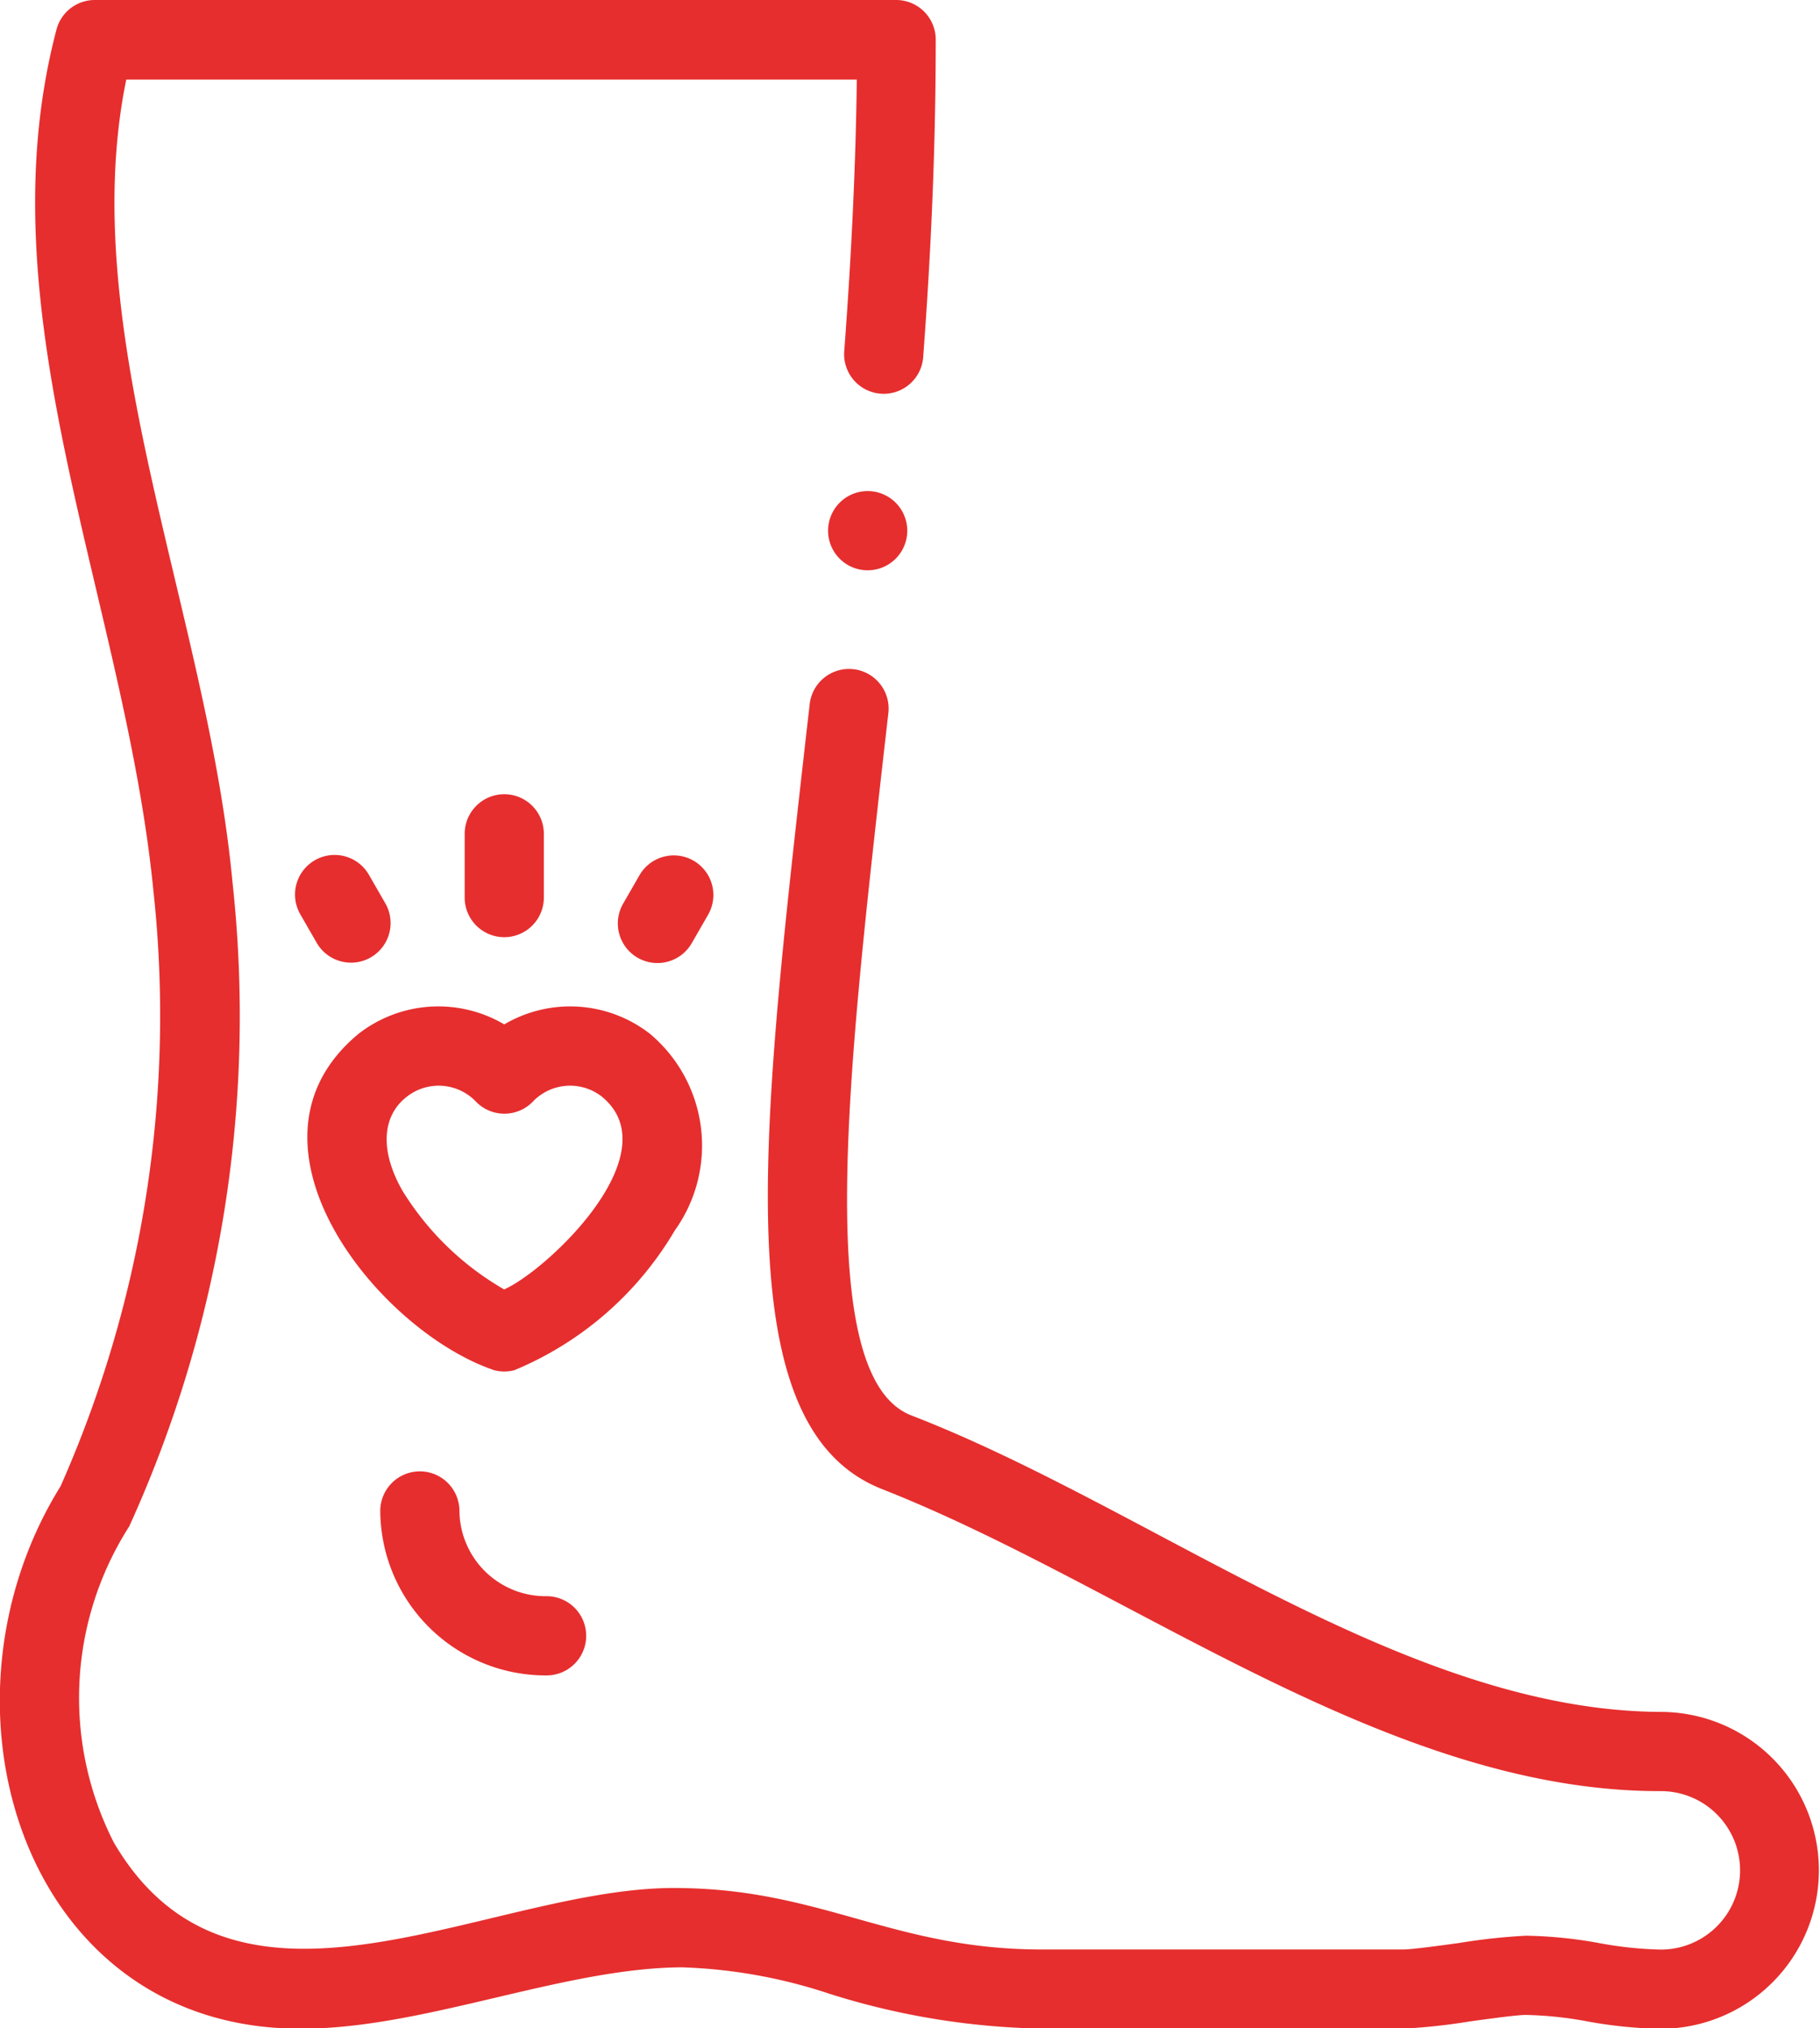 <svg xmlns="http://www.w3.org/2000/svg" width="14.574" height="16.232" viewBox="0 0 14.574 16.232"><defs><style>.a{fill:#e62e2e;}</style></defs><g transform="translate(-2883 -22730)"><g transform="translate(2883 22730)"><g transform="translate(0 0)"><path class="a" d="M39.452,13.7c-2.048-.01-4.071-1.628-6-2.373-.785-.306-.511-2.723-.222-5.282l.039-.341a.317.317,0,0,0-.63-.071l-.039.341c-.358,3.17-.618,5.461.621,5.944,1.993.785,4.045,2.421,6.234,2.416a.634.634,0,1,1,0,1.268,3.014,3.014,0,0,1-.489-.051,3.556,3.556,0,0,0-.59-.06,4.85,4.85,0,0,0-.535.058c-.16.022-.38.052-.448.052h-2.86c-1.2.01-1.776-.475-2.915-.491-1.5-.041-3.557,1.331-4.551-.364a2.545,2.545,0,0,1,.123-2.531,9.858,9.858,0,0,0,.827-5.152c-.2-2.152-1.264-4.411-.851-6.426h5.85c-.008.666-.041,1.378-.1,2.166a.317.317,0,1,0,.632.048c.07-.931.1-1.758.1-2.531A.317.317,0,0,0,33.333,0H26.914a.317.317,0,0,0-.306.234c-.6,2.27.547,4.569.776,6.9a9.289,9.289,0,0,1-.744,4.76c-1.094,1.76-.294,4.337,1.911,4.341.986.007,2.106-.486,3.064-.491a4.158,4.158,0,0,1,1.177.21,5.968,5.968,0,0,0,1.738.281h2.86a4.85,4.85,0,0,0,.535-.058c.16-.022.38-.052.448-.052a3.014,3.014,0,0,1,.489.051,3.556,3.556,0,0,0,.59.06,1.268,1.268,0,1,0,0-2.536Z" transform="translate(-26.155 0)"/><path class="a" d="M122.837,371.777a.317.317,0,0,0-.634,0,1.325,1.325,0,0,0,1.332,1.316.317.317,0,1,0,0-.634A.69.69,0,0,1,122.837,371.777Z" transform="translate(-119.158 -359.685)"/><path class="a" d="M106.754,255.8a1.167,1.167,0,0,0-.2-1.576,1.04,1.04,0,0,0-1.165-.074,1.04,1.04,0,0,0-1.165.074c-1.058.871.149,2.376,1.083,2.693a.317.317,0,0,0,.164,0A2.684,2.684,0,0,0,106.754,255.8Zm-1.364.472a2.305,2.305,0,0,1-.815-.789c-.182-.316-.169-.6.036-.756a.413.413,0,0,1,.555.045.317.317,0,0,0,.448,0,.413.413,0,0,1,.555-.045C106.727,255.181,105.734,256.117,105.39,256.27Z" transform="translate(-101.351 -245.952)"/><path class="a" d="M144.169,201.373v-.51a.317.317,0,0,0-.634,0v.51A.317.317,0,0,0,144.169,201.373Z" transform="translate(-139.814 -194.19)"/><path class="a" d="M101.164,216.785a.317.317,0,0,0,.274-.476l-.129-.224a.317.317,0,1,0-.549.317l.129.224A.317.317,0,0,0,101.164,216.785Z" transform="translate(-98.353 -209.081)"/><path class="a" d="M182.875,215.97a.317.317,0,0,0-.433.116l-.129.224a.317.317,0,1,0,.549.317l.129-.224A.317.317,0,0,0,182.875,215.97Z" transform="translate(-177.321 -209.082)"/><path class="a" d="M235.631,123.9a.317.317,0,1,0,.317.317.317.317,0,0,0-.317-.317Z" transform="translate(-228.683 -119.97)"/></g></g></g></svg>